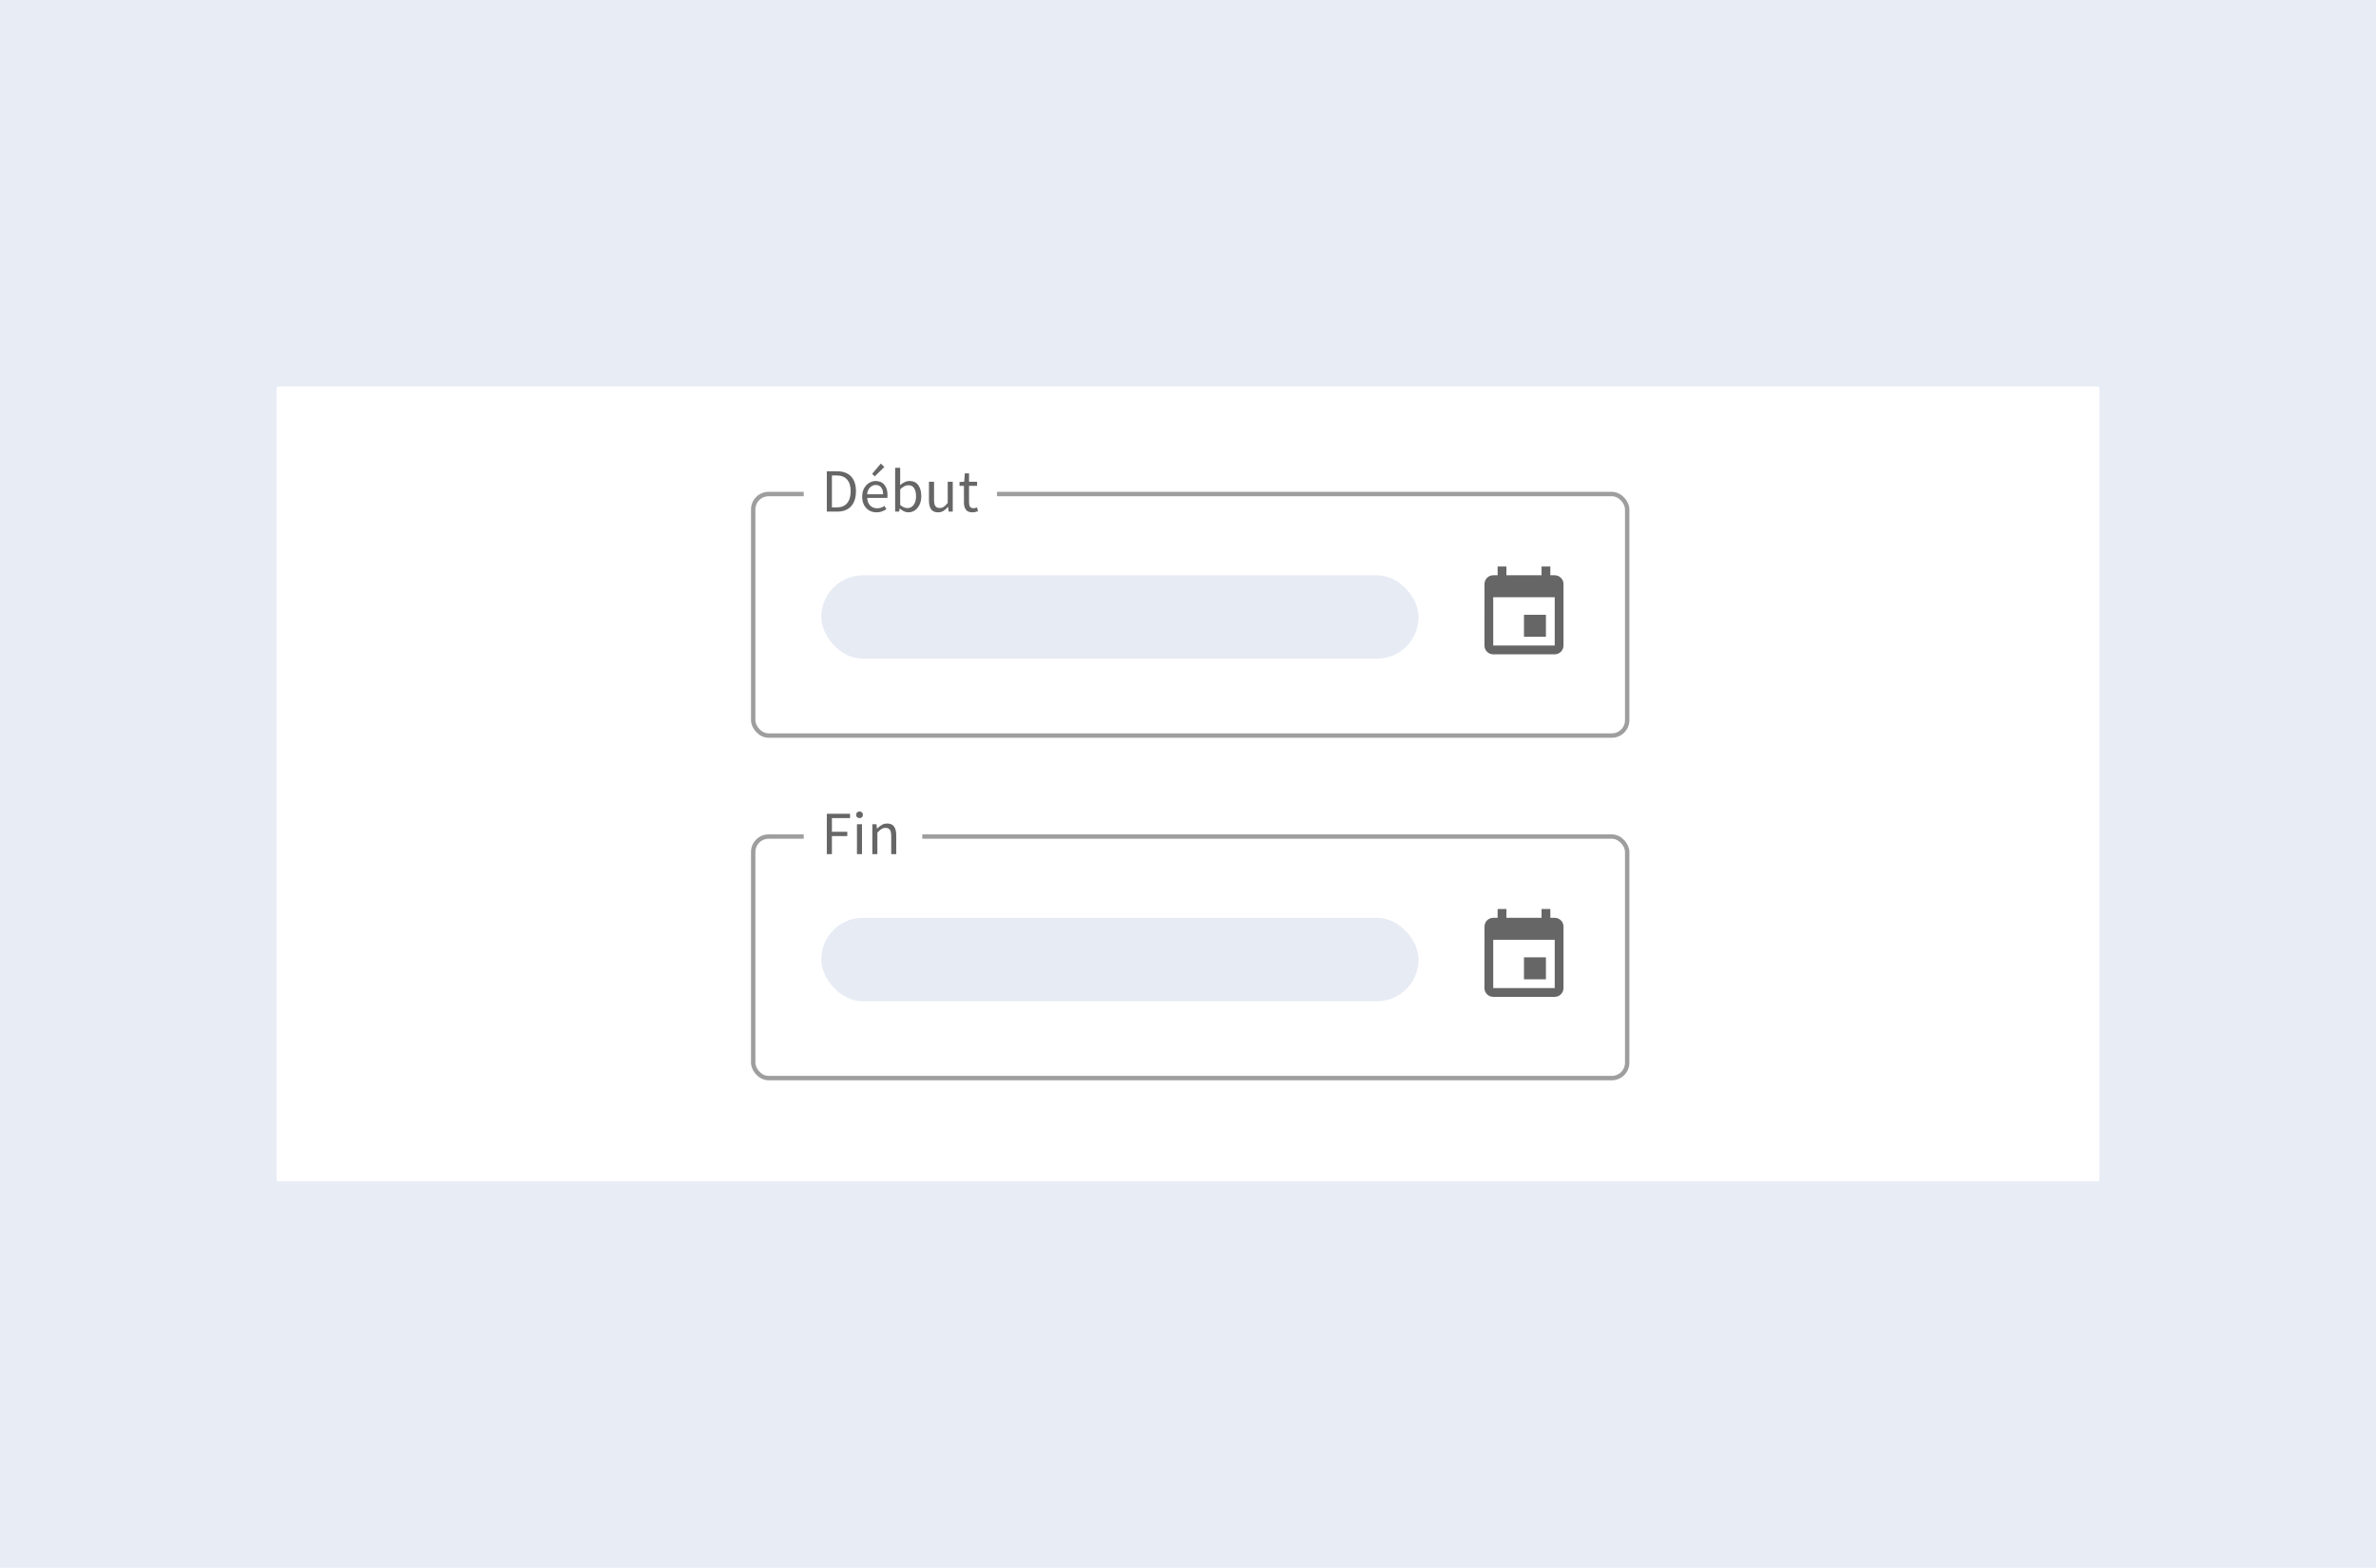 <svg xmlns="http://www.w3.org/2000/svg" width="541" height="357" fill="none"><path fill="#E7ECF5" d="M0 0h541v357H0z"/><path fill="#fff" d="M63 88h415v181H63z"/><rect width="200" height="56" x="171" y="112" fill="#fff" rx="4"/><g clip-path="url(#a)"><path fill="#000" fill-opacity=".6" d="M352 140h-5v5h5v-5Zm-1-11v2h-8v-2h-2v2h-1c-1.11 0-1.99.9-1.99 2l-.01 14c0 1.1.89 2 2 2h14c1.1 0 2-.9 2-2v-14c0-1.1-.9-2-2-2h-1v-2h-2Zm3 18h-14v-11h14v11Z"/></g><rect width="199" height="55" x="171.5" y="112.5" stroke="#000" stroke-opacity=".38" rx="3.5"/><path fill="#fff" d="M183 105h44v13h-44z"/><path fill="#000" fill-opacity=".6" d="M188.26 116.5v-9.184h2.296c1.419 0 2.497.397 3.234 1.19.737.784 1.106 1.904 1.106 3.36 0 1.465-.369 2.604-1.106 3.416-.728.812-1.787 1.218-3.178 1.218h-2.352Zm1.162-.952h1.05c1.073 0 1.876-.322 2.408-.966.541-.653.812-1.559.812-2.716 0-1.157-.271-2.044-.812-2.66-.532-.625-1.335-.938-2.408-.938h-1.05v7.28Zm10.153 1.12c-.606 0-1.157-.14-1.652-.42-.494-.289-.886-.7-1.176-1.232-.289-.532-.434-1.167-.434-1.904 0-.747.145-1.386.434-1.918.299-.532.682-.943 1.148-1.232.467-.289.957-.434 1.47-.434.868 0 1.536.289 2.002.868.476.579.714 1.353.714 2.324 0 .121-.004.243-.014.364 0 .112-.009.21-.028.294h-4.592c.047.719.271 1.293.672 1.722.411.429.943.644 1.596.644.327 0 .626-.047.896-.14.28-.103.546-.233.798-.392l.406.756c-.289.187-.62.35-.994.49-.364.14-.779.21-1.246.21Zm-2.142-4.116h3.64c0-.691-.149-1.213-.448-1.568-.289-.364-.7-.546-1.232-.546-.476 0-.905.187-1.288.56-.373.364-.597.882-.672 1.554Zm1.736-4.074-.588-.574 1.974-2.338.812.77-2.198 2.142Zm7.66 8.19c-.318 0-.649-.075-.994-.224-.336-.159-.654-.373-.952-.644h-.042l-.098.7h-.924v-9.968h1.148v2.716l-.028 1.232c.308-.271.644-.495 1.008-.672.373-.187.746-.28 1.12-.28.886 0 1.558.313 2.016.938.457.625.686 1.465.686 2.52 0 .775-.14 1.437-.42 1.988-.271.551-.63.971-1.078 1.26-.439.289-.92.434-1.442.434Zm-.196-.966c.56 0 1.022-.238 1.386-.714.373-.485.56-1.148.56-1.988 0-.747-.14-1.349-.42-1.806-.271-.467-.728-.7-1.372-.7-.29 0-.584.079-.882.238-.299.159-.612.387-.938.686v3.57c.298.261.592.448.882.56.298.103.56.154.784.154Zm6.968.966c-.719 0-1.246-.224-1.582-.672-.336-.457-.504-1.12-.504-1.988v-4.312h1.162v4.158c0 .635.098 1.097.294 1.386.205.289.532.434.98.434.355 0 .667-.089.938-.266.28-.187.579-.481.896-.882v-4.83h1.148v6.804h-.952l-.098-1.064h-.042c-.317.373-.653.672-1.008.896-.355.224-.765.336-1.232.336Zm7.825 0c-.728 0-1.237-.21-1.526-.63-.28-.42-.42-.966-.42-1.638v-3.766h-1.008v-.868l1.064-.07.14-1.904h.966v1.904h1.834v.938h-1.834v3.78c0 .42.075.747.224.98.159.224.434.336.826.336.121 0 .252-.019.392-.056.14-.047.266-.089.378-.126l.224.868c-.187.065-.392.121-.616.168-.215.056-.429.084-.644.084Z"/><rect width="200" height="56" x="171" y="190" fill="#fff" rx="4"/><g clip-path="url(#b)"><path fill="#000" fill-opacity=".6" d="M352 218h-5v5h5v-5Zm-1-11v2h-8v-2h-2v2h-1c-1.11 0-1.99.9-1.99 2l-.01 14c0 1.1.89 2 2 2h14c1.1 0 2-.9 2-2v-14c0-1.1-.9-2-2-2h-1v-2h-2Zm3 18h-14v-11h14v11Z"/></g><rect width="199" height="55" x="171.5" y="190.5" stroke="#000" stroke-opacity=".38" rx="3.5"/><path fill="#fff" d="M183 183h27v13h-27z"/><path fill="#000" fill-opacity=".6" d="M188.26 194.5v-9.184h5.292v.98h-4.13v3.108h3.5v.98h-3.5v4.116h-1.162Zm6.862 0v-6.804h1.148v6.804h-1.148Zm.588-8.204c-.224 0-.411-.065-.56-.196-.14-.14-.21-.327-.21-.56 0-.224.07-.406.21-.546.149-.14.336-.21.56-.21.224 0 .406.07.546.21.149.14.224.322.224.546 0 .233-.075.42-.224.56-.14.131-.322.196-.546.196Zm2.913 8.204v-6.804h.952l.098.98h.042c.327-.327.672-.597 1.036-.812.364-.224.78-.336 1.246-.336.719 0 1.242.229 1.568.686.336.448.504 1.106.504 1.974v4.312h-1.148v-4.158c0-.635-.102-1.097-.308-1.386-.205-.289-.532-.434-.98-.434-.345 0-.658.089-.938.266-.27.177-.578.439-.924.784v4.928h-1.148Z"/><rect width="136" height="19" x="187" y="131" fill="#CED9EB" opacity=".5" rx="9.5"/><rect width="136" height="19" x="187" y="209" fill="#CED9EB" opacity=".5" rx="9.5"/><defs><clipPath id="a"><path fill="#fff" d="M335 128h24v24h-24z"/></clipPath><clipPath id="b"><path fill="#fff" d="M335 206h24v24h-24z"/></clipPath></defs></svg>
